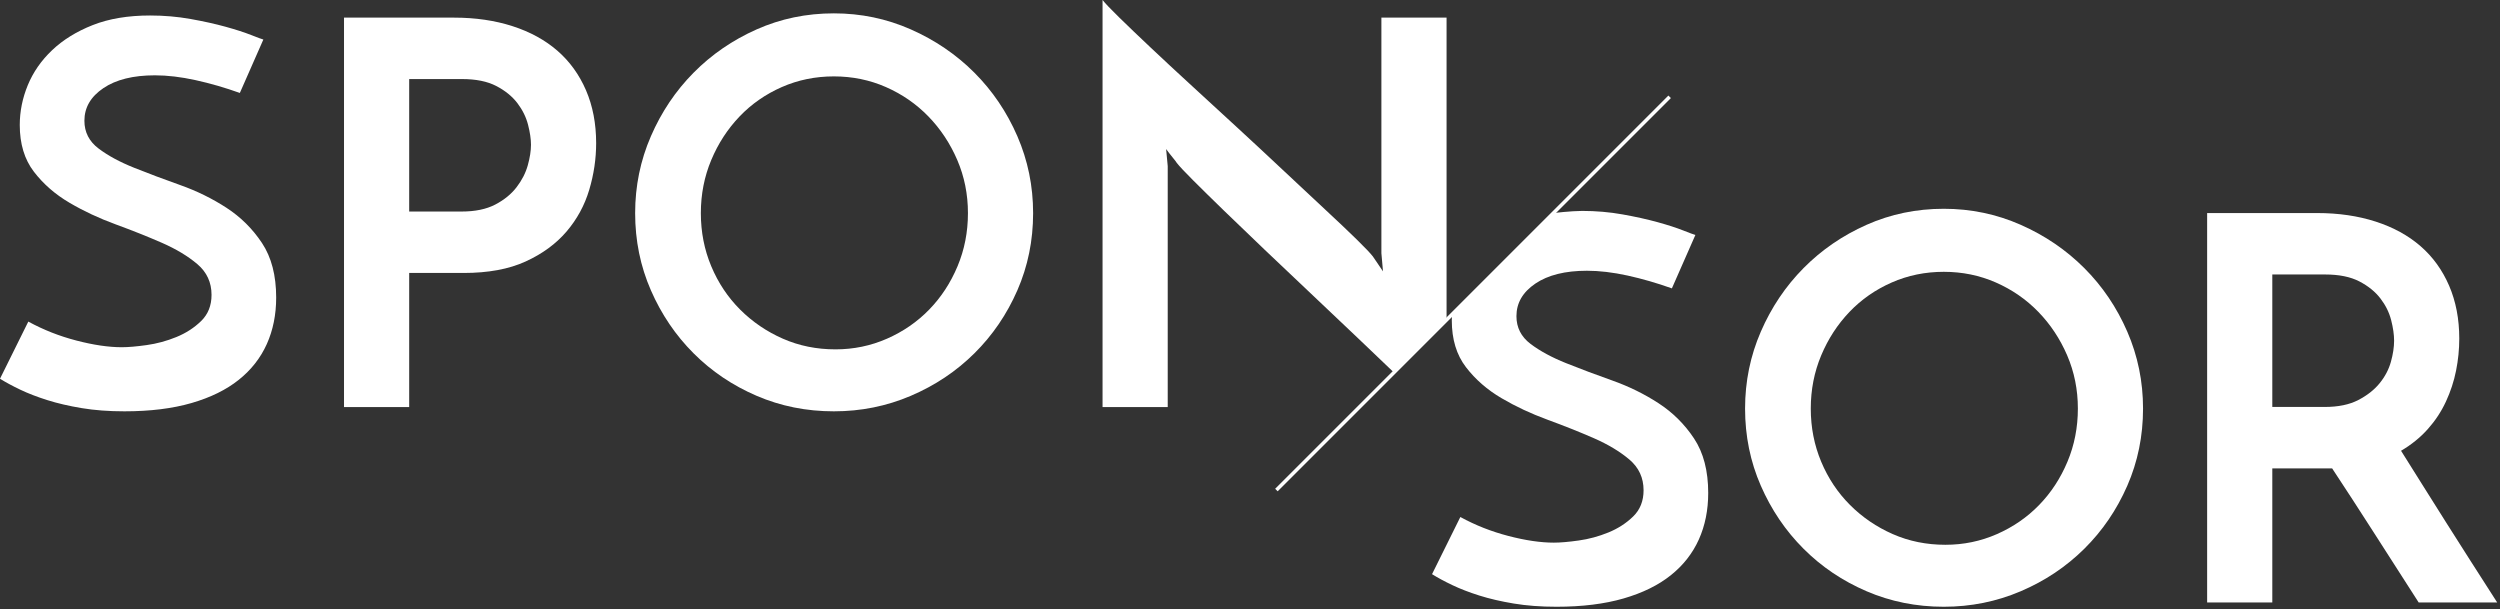 <?xml version="1.0" encoding="UTF-8"?>
<svg width="702px" height="171px" viewBox="0 0 702 171" version="1.1" xmlns="http://www.w3.org/2000/svg" xmlns:xlink="http://www.w3.org/1999/xlink">
    <rect x="0" y="0" width="702" height="171" fill="#333333" stroke="none"/>
    <!-- Generator: Sketch 47.1 (45422) - http://www.bohemiancoding.com/sketch -->
    <title>sponsor - headline</title>
    <desc>Created with Sketch.</desc>
    <defs></defs>
    <g id="Desktop" stroke="none" stroke-width="1" fill="none" fill-rule="evenodd">
        <g id="D-::-Sponsor" transform="translate(-376, -241)">
            <g id="Hero">
                <g id="sponsor---headline" transform="translate(376, 240)">
                    <path d="M468.833,28.186 L358.418,138.601" id="Stroke-1" stroke="#FFFFFF"></path>
                    <g id="Group-16" transform="translate(0, 0.375)" fill="#FFFFFF">
                        <path d="M476.066,66.6 L469.465,81.6 C465.265,80.1 461.115,78.9 457.015,78 C452.914,77.1 449.115,76.65 445.616,76.65 C439.515,76.65 434.689,77.85 431.14,80.25 C427.589,82.65 425.816,85.702 425.816,89.4 C425.816,92.602 427.14,95.201 429.791,97.201 C432.439,99.202 435.765,101.001 439.765,102.6 C443.764,104.201 448.09,105.826 452.741,107.475 C457.39,109.125 461.714,111.251 465.715,113.85 C469.714,116.452 473.04,119.751 475.691,123.75 C478.339,127.751 479.666,132.851 479.666,139.05 C479.666,143.85 478.789,148.201 477.041,152.1 C475.29,156 472.665,159.352 469.166,162.15 C465.664,164.951 461.239,167.126 455.89,168.675 C450.54,170.224 444.265,171 437.066,171 C432.664,171 428.666,170.701 425.066,170.1 C421.465,169.5 418.241,168.75 415.39,167.85 C412.541,166.951 410.014,165.975 407.816,164.925 C405.615,163.875 403.714,162.851 402.116,161.85 L410.066,145.8 C414.265,148.102 418.765,149.876 423.566,151.125 C428.366,152.376 432.615,153 436.316,153 C438.116,153 440.441,152.801 443.291,152.4 C446.14,152.001 448.916,151.251 451.616,150.15 C454.316,149.051 456.64,147.551 458.59,145.65 C460.541,143.751 461.515,141.3 461.515,138.3 C461.515,134.801 460.189,131.925 457.541,129.675 C454.89,127.425 451.564,125.426 447.566,123.675 C443.565,121.927 439.241,120.202 434.59,118.5 C429.941,116.801 425.614,114.776 421.616,112.425 C417.615,110.077 414.289,107.175 411.64,103.725 C408.99,100.275 407.666,95.902 407.666,90.6 C407.666,90.016 407.719,88.852 407.719,88.852 L435.892,60.475 C435.892,60.475 441.283,59.85 444.265,59.85 C448.166,59.85 451.939,60.176 455.59,60.826 C459.24,61.477 462.514,62.201 465.416,63 C468.315,63.802 470.714,64.576 472.616,65.326 C474.514,66.076 475.665,66.501 476.066,66.6" id="Fill-2"></path>
                        <path d="M508.466,115.35 C508.466,120.652 509.442,125.625 511.391,130.275 C513.341,134.925 516.041,138.975 519.491,142.425 C522.942,145.875 526.94,148.601 531.491,150.6 C536.04,152.602 540.965,153.6 546.266,153.6 C551.366,153.6 556.19,152.602 560.741,150.6 C565.29,148.601 569.239,145.875 572.591,142.425 C575.941,138.975 578.591,134.925 580.541,130.275 C582.491,125.625 583.466,120.652 583.466,115.35 C583.466,110.051 582.465,105.076 580.466,100.425 C578.465,95.775 575.765,91.702 572.366,88.201 C568.965,84.701 564.99,81.952 560.442,79.951 C555.89,77.951 551.015,76.951 545.817,76.951 C540.615,76.951 535.74,77.951 531.192,79.951 C526.64,81.952 522.691,84.701 519.341,88.201 C515.989,91.702 513.341,95.775 511.391,100.425 C509.442,105.076 508.466,110.051 508.466,115.35 M490.016,115.35 C490.016,107.751 491.49,100.552 494.442,93.75 C497.39,86.951 501.391,81 506.442,75.9 C511.489,70.8 517.391,66.75 524.141,63.75 C530.891,60.75 538.114,59.25 545.817,59.25 C553.414,59.25 560.614,60.75 567.416,63.75 C574.215,66.75 580.166,70.8 585.266,75.9 C590.366,81 594.391,86.951 597.341,93.75 C600.289,100.552 601.766,107.751 601.766,115.35 C601.766,123.052 600.289,130.275 597.341,137.025 C594.391,143.775 590.366,149.677 585.266,154.725 C580.166,159.776 574.215,163.751 567.416,166.65 C560.614,169.552 553.414,171 545.817,171 C538.114,171 530.891,169.552 524.141,166.65 C517.391,163.751 511.489,159.776 506.442,154.725 C501.391,149.677 497.39,143.775 494.442,137.025 C491.49,130.275 490.016,123.052 490.016,115.35" id="Fill-4"></path>
                        <path d="M638.063,114.899 L652.764,114.899 C656.563,114.899 659.712,114.251 662.213,112.95 C664.712,111.651 666.713,110.076 668.213,108.224 C669.713,106.376 670.764,104.376 671.365,102.224 C671.963,100.075 672.264,98.099 672.264,96.299 C672.264,94.6 671.987,92.676 671.438,90.524 C670.888,88.376 669.888,86.35 668.438,84.45 C666.989,82.551 665.013,80.95 662.514,79.649 C660.013,78.351 656.813,77.7 652.914,77.7 L638.063,77.7 L638.063,114.899 Z M619.764,169.799 L619.764,60.45 L650.664,60.45 C656.664,60.45 662.139,61.251 667.088,62.849 C672.039,64.45 676.24,66.75 679.688,69.75 C683.139,72.75 685.813,76.45 687.713,80.849 C689.612,85.251 690.563,90.201 690.563,95.7 C690.563,98.7 690.264,101.7 689.664,104.7 C689.063,107.7 688.112,110.601 686.813,113.399 C685.513,116.2 683.813,118.776 681.713,121.125 C679.615,123.475 677.114,125.501 674.213,127.2 C676.413,130.701 678.563,134.126 680.664,137.474 C682.764,140.826 684.888,144.201 687.039,147.599 C689.188,151.001 691.413,154.5 693.713,158.099 C696.013,161.7 698.514,165.599 701.213,169.799 L679.164,169.799 C674.664,162.801 670.413,156.175 666.414,149.924 C662.413,143.676 658.562,137.751 654.865,132.149 L653.365,132.149 L638.063,132.149 L638.063,169.799 L619.764,169.799 Z" id="Fill-6"></path>
                        <path d="M73.95,11.725 L67.349,26.725 C63.149,25.225 58.999,24.025 54.899,23.125 C50.798,22.225 46.999,21.775 43.5,21.775 C37.399,21.775 32.573,22.975 29.024,25.375 C25.473,27.775 23.7,30.827 23.7,34.525 C23.7,37.727 25.024,40.326 27.675,42.326 C30.323,44.327 33.649,46.126 37.649,47.725 C41.648,49.326 45.974,50.951 50.625,52.6 C55.274,54.25 59.598,56.376 63.599,58.975 C67.598,61.577 70.924,64.876 73.575,68.875 C76.223,72.876 77.55,77.976 77.55,84.175 C77.55,88.975 76.673,93.326 74.925,97.225 C73.174,101.125 70.549,104.477 67.05,107.275 C63.548,110.076 59.123,112.251 53.774,113.8 C48.424,115.349 42.149,116.125 34.95,116.125 C30.548,116.125 26.55,115.826 22.95,115.225 C19.349,114.625 16.125,113.875 13.274,112.975 C10.425,112.076 7.898,111.1 5.7,110.05 C3.499,109 1.598,107.976 0,106.975 L7.95,90.925 C12.149,93.227 16.649,95.001 21.45,96.25 C26.25,97.501 30.499,98.125 34.2,98.125 C36,98.125 38.325,97.926 41.175,97.525 C44.024,97.126 46.8,96.376 49.5,95.275 C52.2,94.176 54.524,92.676 56.474,90.775 C58.425,88.876 59.399,86.425 59.399,83.425 C59.399,79.926 58.073,77.05 55.425,74.8 C52.774,72.55 49.448,70.551 45.45,68.8 C41.449,67.052 37.125,65.327 32.474,63.625 C27.825,61.926 23.498,59.901 19.5,57.55 C15.499,55.202 12.173,52.3 9.524,48.85 C6.874,45.4 5.55,41.027 5.55,35.725 C5.55,31.926 6.3,28.202 7.8,24.55 C9.3,20.901 11.573,17.626 14.625,14.725 C17.674,11.826 21.473,9.475 26.024,7.675 C30.574,5.875 35.948,4.975 42.149,4.975 C46.05,4.975 49.823,5.301 53.474,5.951 C57.124,6.602 60.398,7.326 63.3,8.125 C66.199,8.927 68.598,9.701 70.5,10.451 C72.398,11.201 73.549,11.626 73.95,11.725" id="Fill-8"></path>
                        <path d="M114.899,60.024 L129.599,60.024 C133.399,60.024 136.548,59.376 139.049,58.075 C141.547,56.776 143.549,55.149 145.049,53.2 C146.549,51.25 147.599,49.201 148.2,47.049 C148.799,44.9 149.099,42.976 149.099,41.274 C149.099,39.676 148.823,37.801 148.274,35.649 C147.723,33.501 146.723,31.475 145.274,29.575 C143.824,27.676 141.848,26.075 139.349,24.774 C136.848,23.476 133.649,22.825 129.75,22.825 L114.899,22.825 L114.899,60.024 Z M96.599,114.924 L96.599,5.575 L127.5,5.575 C133.5,5.575 138.974,6.376 143.924,7.974 C148.875,9.575 153.075,11.875 156.524,14.875 C159.974,17.875 162.649,21.575 164.549,25.974 C166.448,30.376 167.399,35.326 167.399,40.825 C167.399,45.226 166.748,49.599 165.45,53.95 C164.149,58.299 162.023,62.2 159.075,65.649 C156.124,69.099 152.298,71.9 147.599,74.049 C142.898,76.201 137.099,77.274 130.2,77.274 L114.899,77.274 L114.899,114.924 L96.599,114.924 Z" id="Fill-10"></path>
                        <path d="M196.799,60.475 C196.799,65.777 197.774,70.75 199.724,75.4 C201.674,80.05 204.373,84.1 207.823,87.55 C211.274,91 215.272,93.726 219.823,95.725 C224.373,97.727 229.297,98.725 234.599,98.725 C239.698,98.725 244.522,97.727 249.073,95.725 C253.623,93.726 257.572,91 260.924,87.55 C264.273,84.1 266.924,80.05 268.873,75.4 C270.823,70.75 271.799,65.777 271.799,60.475 C271.799,55.176 270.798,50.201 268.799,45.55 C266.797,40.9 264.097,36.827 260.698,33.326 C257.298,29.826 253.322,27.077 248.774,25.076 C244.222,23.076 239.347,22.076 234.149,22.076 C228.947,22.076 224.072,23.076 219.524,25.076 C214.972,27.077 211.023,29.826 207.674,33.326 C204.322,36.827 201.674,40.9 199.724,45.55 C197.774,50.201 196.799,55.176 196.799,60.475 M178.349,60.475 C178.349,52.876 179.822,45.677 182.774,38.875 C185.722,32.076 189.723,26.125 194.774,21.025 C199.822,15.925 205.724,11.875 212.474,8.875 C219.224,5.875 226.447,4.375 234.149,4.375 C241.747,4.375 248.947,5.875 255.748,8.875 C262.548,11.875 268.498,15.925 273.599,21.025 C278.698,26.125 282.723,32.076 285.674,38.875 C288.622,45.677 290.099,52.876 290.099,60.475 C290.099,68.177 288.622,75.4 285.674,82.15 C282.723,88.9 278.698,94.802 273.599,99.85 C268.498,104.901 262.548,108.876 255.748,111.775 C248.947,114.677 241.747,116.125 234.149,116.125 C226.447,116.125 219.224,114.677 212.474,111.775 C205.724,108.876 199.822,104.901 194.774,99.85 C189.723,94.802 185.722,88.9 182.774,82.15 C179.822,75.4 178.349,68.177 178.349,60.475" id="Fill-12"></path>
                        <path d="M406.196,5.575 L406.196,90.599 L391.366,105.179 C391.366,105.179 385.32,99.399 381.071,95.349 C376.819,91.3 372.495,87.2 368.096,83.05 C363.694,78.901 359.396,74.825 355.196,70.825 C350.996,66.826 347.171,63.151 343.721,59.8 C340.271,56.45 337.37,53.6 335.021,51.25 C332.671,48.901 331.144,47.274 330.446,46.375 C330.345,46.176 329.944,45.65 329.246,44.8 C328.546,43.951 327.945,43.176 327.446,42.474 L327.896,47.274 L327.896,114.925 L309.596,114.925 L309.596,0.625 C310.295,1.524 311.846,3.151 314.246,5.5 C316.646,7.85 319.594,10.675 323.096,13.974 C326.595,17.274 330.469,20.875 334.721,24.774 C338.97,28.675 343.295,32.649 347.696,36.7 C352.095,40.75 356.396,44.751 360.596,48.7 C364.796,52.651 368.644,56.251 372.146,59.5 C375.645,62.751 378.57,65.525 380.921,67.825 C383.269,70.126 384.796,71.724 385.496,72.625 L388.346,76.825 L387.896,71.724 L387.896,5.575 L406.196,5.575 Z" id="Fill-14"></path>
                    </g>
                </g>
            </g>
        </g>
    </g>
</svg>